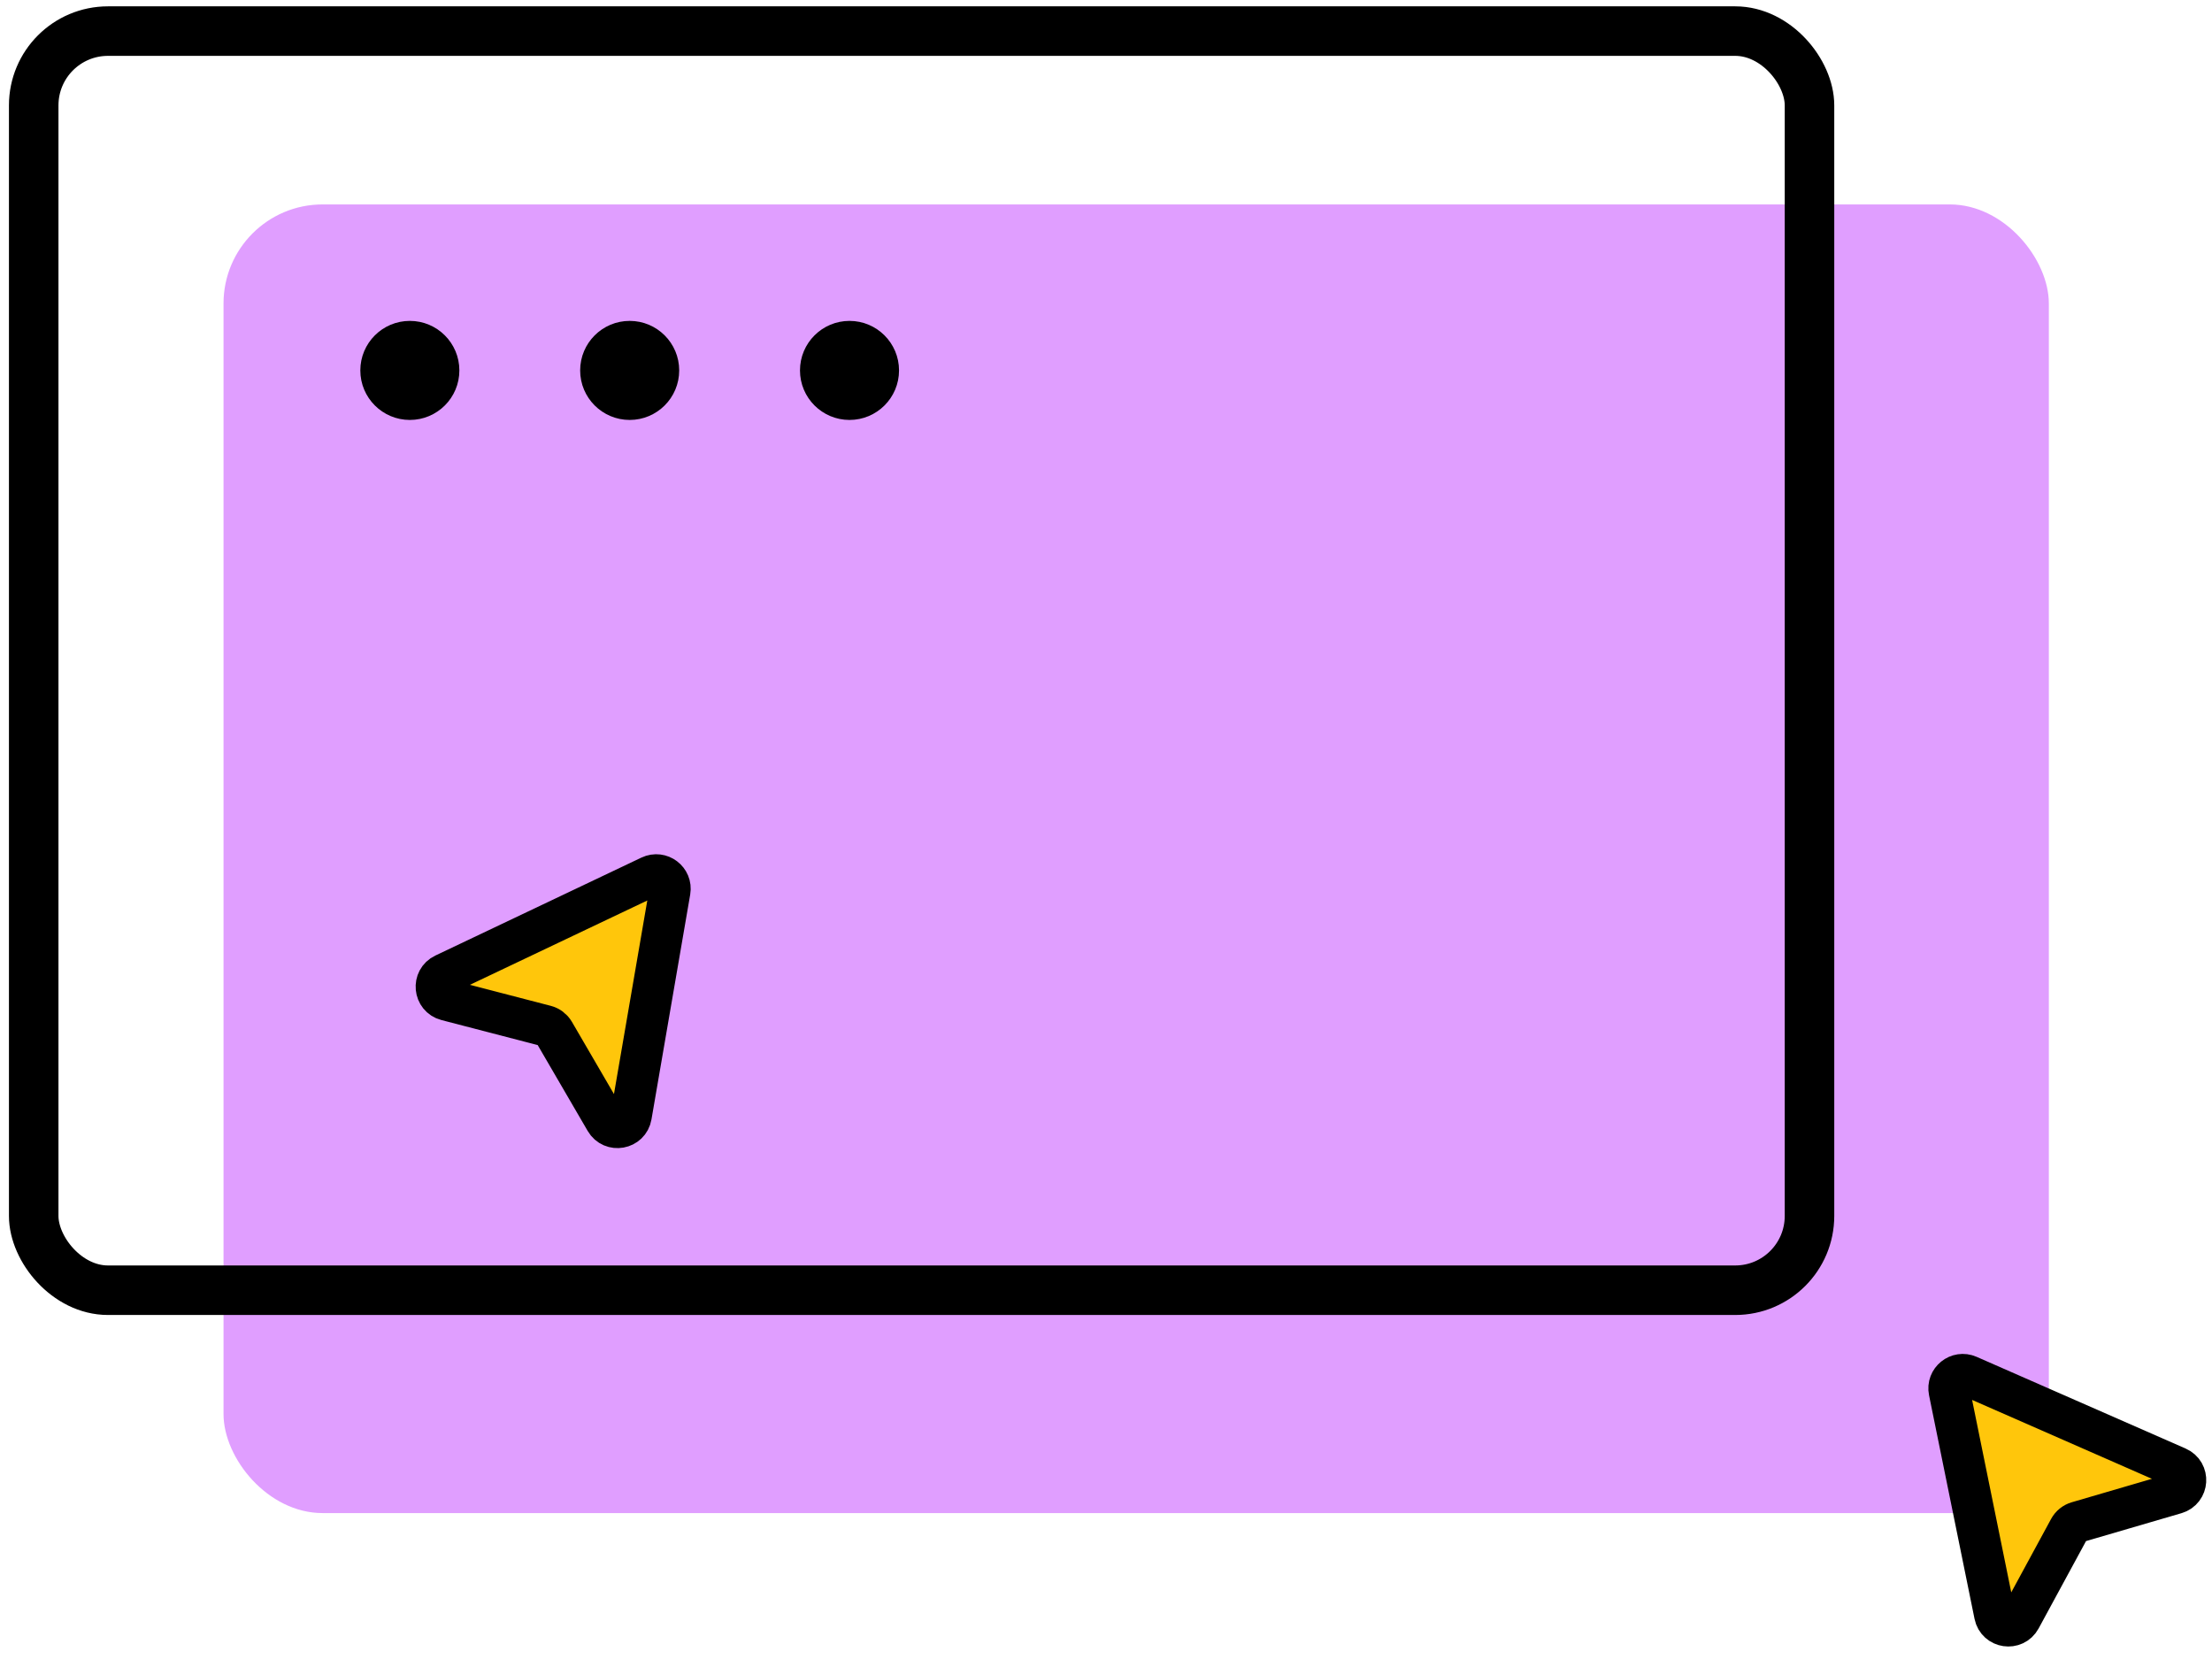 <svg width="134" height="101" viewBox="0 0 134 101" fill="none" xmlns="http://www.w3.org/2000/svg">
<rect x="13.541" y="12.384" width="110.575" height="79.274" rx="6" fill="#E09EFF"/>
<rect x="2.042" y="1.884" width="107.575" height="76.274" rx="4.5" stroke="black" stroke-width="3"/>
<circle cx="24.828" cy="22.439" r="3" fill="black"/>
<circle cx="38.145" cy="22.439" r="3" fill="black"/>
<circle cx="51.462" cy="22.439" r="3" fill="black"/>
<path d="M39.393 53.08C40.007 52.789 40.694 53.31 40.579 53.979L38.233 67.603C38.1 68.374 37.077 68.559 36.683 67.883L33.566 62.53C33.453 62.337 33.268 62.197 33.052 62.141L27.057 60.583C26.299 60.386 26.201 59.351 26.908 59.015L39.393 53.08Z" fill="#FFC60B" stroke="black" stroke-width="2.5"/>
<path d="M118.084 84.273C117.948 83.608 118.619 83.066 119.241 83.339L131.9 88.893C132.617 89.208 132.55 90.245 131.799 90.465L125.854 92.203C125.639 92.266 125.459 92.412 125.352 92.608L122.398 98.052C122.024 98.74 120.996 98.587 120.84 97.82L118.084 84.273Z" fill="#FFC60B" stroke="black" stroke-width="2.5"/>
</svg>
